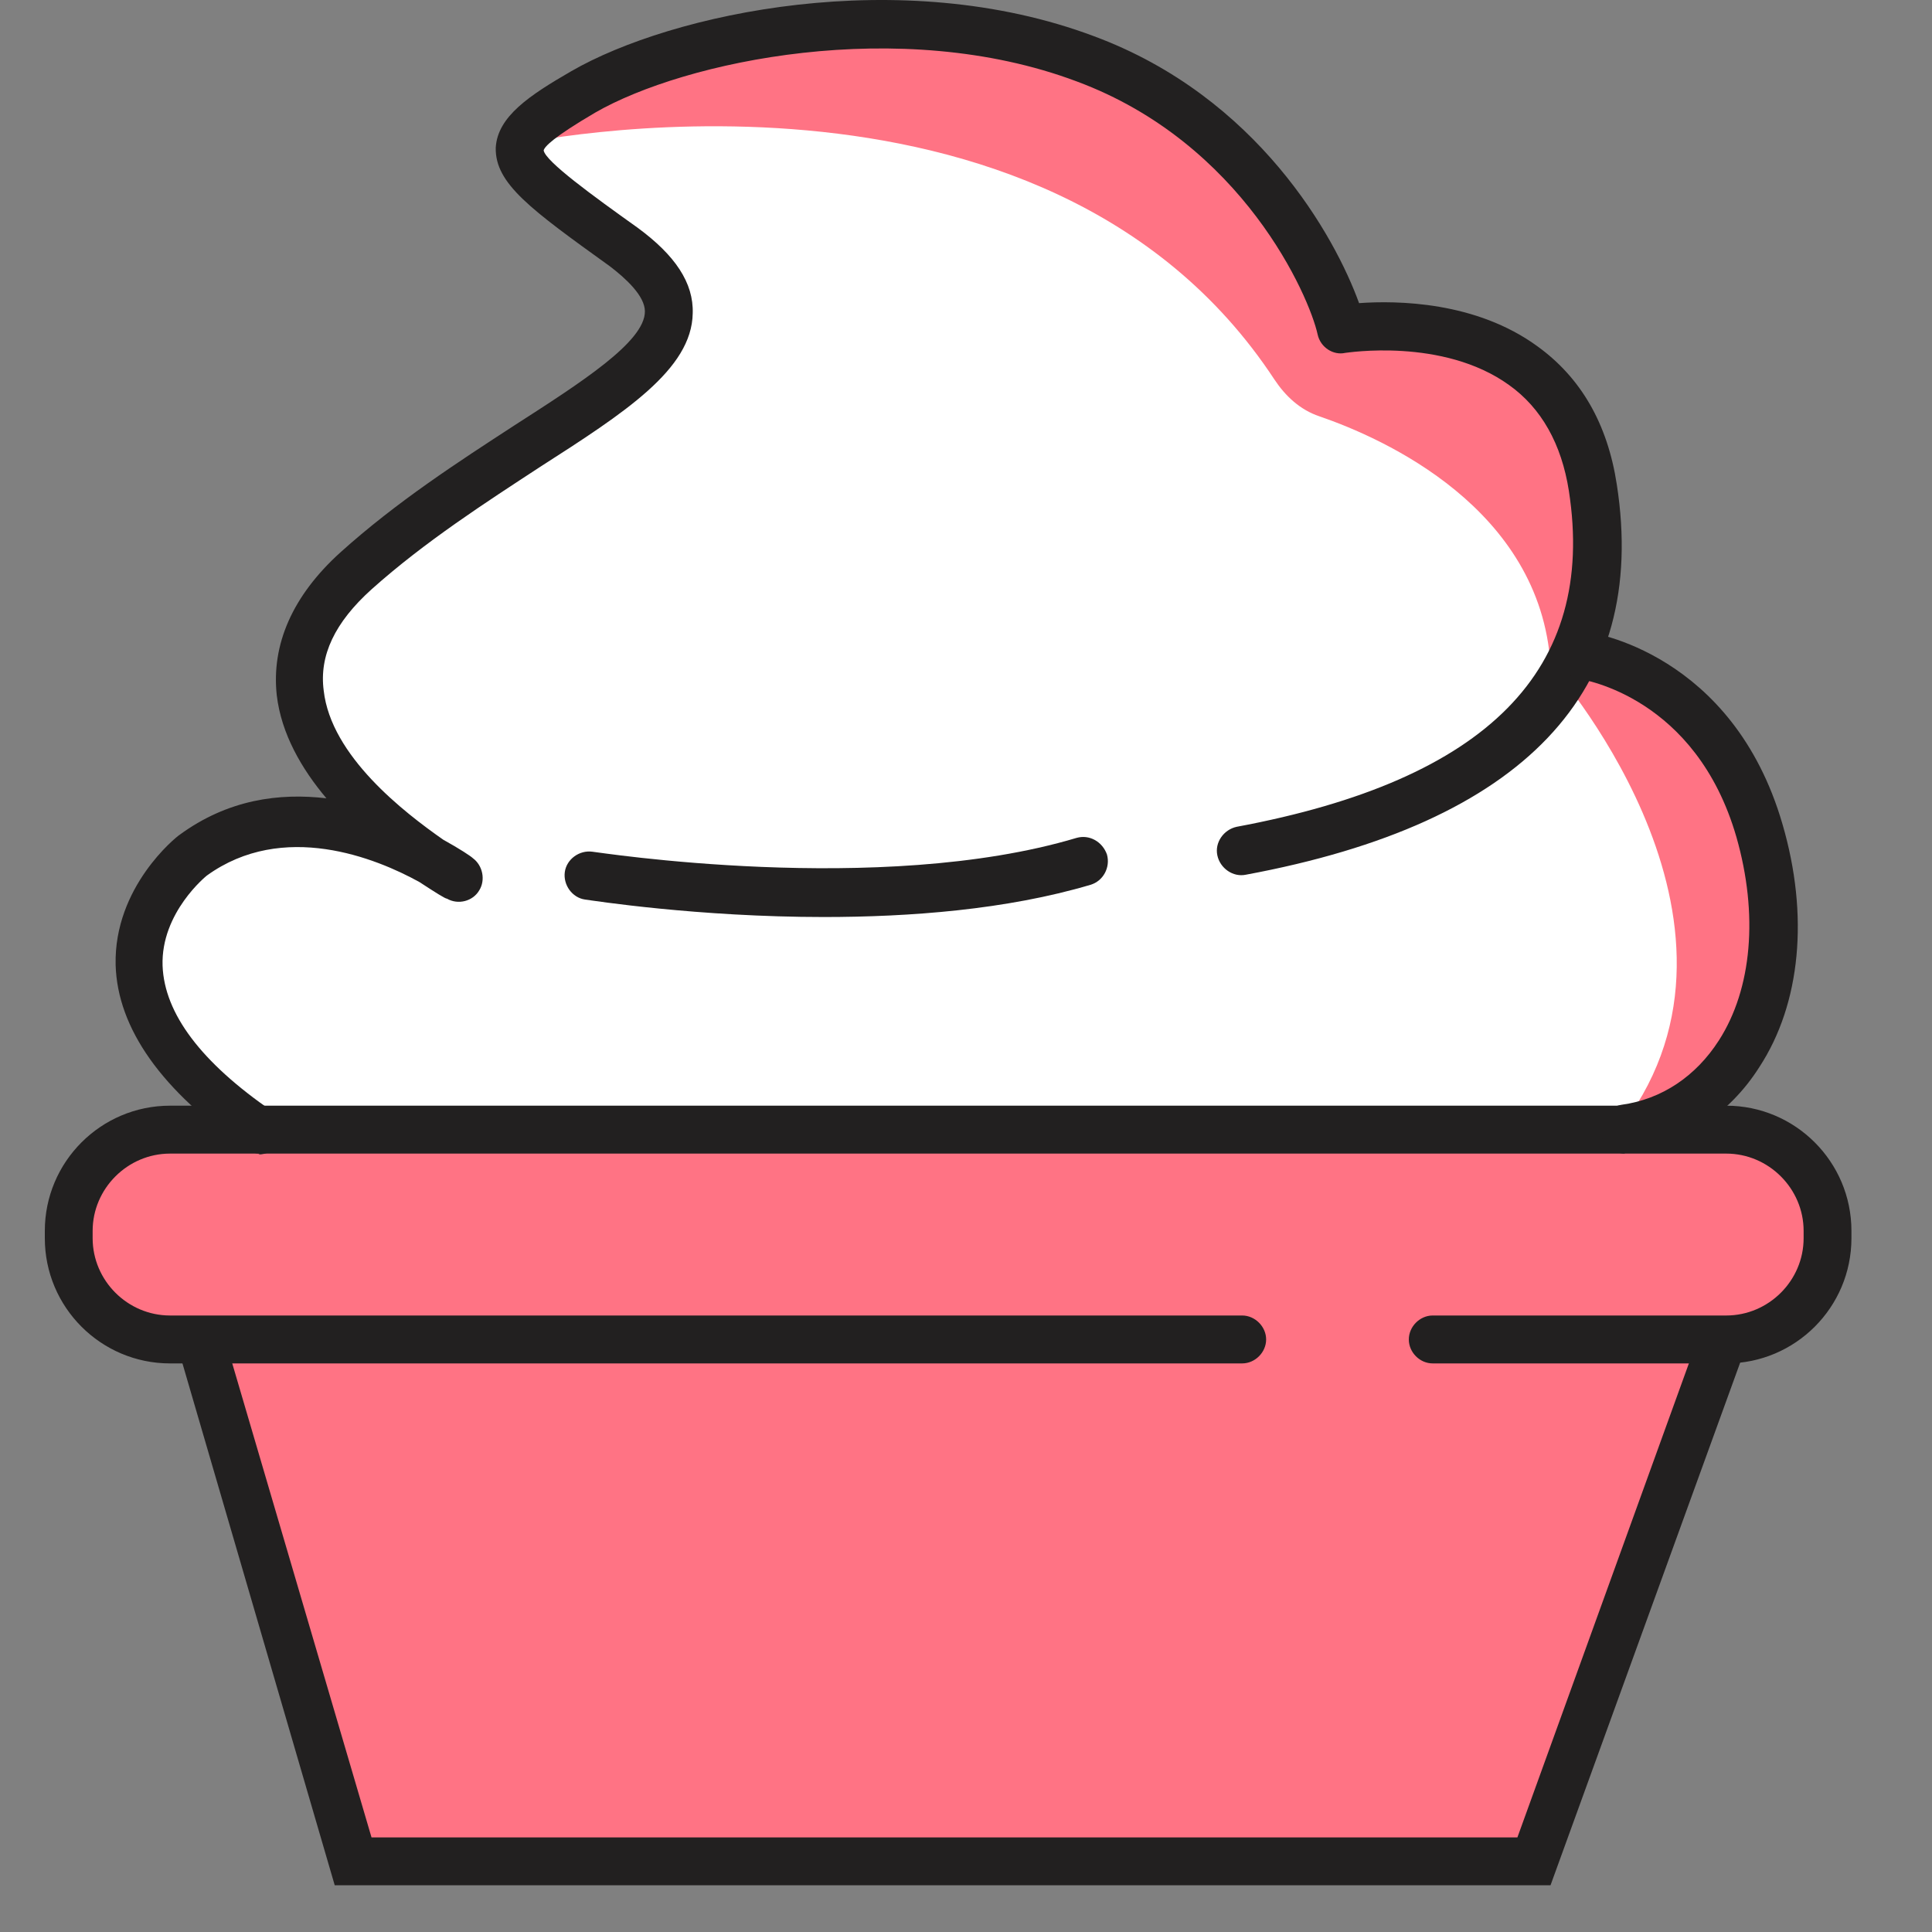 <svg width="20" height="20" viewBox="0 0 20 20" fill="none" xmlns="http://www.w3.org/2000/svg">
<rect x="0" y="0" width="20" height="20" fill="#808080" stroke="none"/>
<g id="Group">
<path id="Vector" d="M17.928 11.599H16.518C19.119 11.284 18.738 6.864 16.175 6.749C17.118 5.111 15.832 3.024 13.84 3.243C13.24 -0.568 6.99 -0.682 5.428 1.652C5.428 1.652 9.105 3.215 4.808 4.92C4.808 4.92 1.255 6.644 4.075 8.55C0.912 7.483 0.426 11.265 2.912 11.599C2.75 11.599 1.721 11.58 1.579 11.618H18.147C18.08 11.599 18.004 11.599 17.928 11.599Z" fill="white"/>
<path id="Vector_2" d="M18.099 11.684H1.531C0.187 12.018 0.597 13.952 1.969 13.771L3.551 19.173H15.984L17.661 13.771C19.033 13.961 19.442 12.018 18.099 11.684Z" fill="#FF7384"/>
<path id="Vector_3" d="M5.313 1.5C5.313 1.5 10.801 0.29 13.193 3.929C13.307 4.101 13.459 4.243 13.659 4.31C14.326 4.539 15.946 5.263 16.051 6.883C16.051 6.883 18.318 9.417 16.88 11.532C16.88 11.532 19.176 10.722 17.985 7.883C17.985 7.883 16.603 6.749 16.327 6.816C16.051 6.883 17.527 4.567 15.146 3.691C12.764 2.814 13.716 3.386 13.716 3.386C13.716 3.386 12.783 -2.168 5.313 1.509V1.5Z" fill="#FF7384"/>
<path id="Vector_4" d="M16.051 19.516H3.465L1.836 13.933L2.312 13.8L3.846 19.021H15.708L17.604 13.78L18.07 13.952L16.051 19.516Z" fill="#222020"/>
<path id="Vector_5" d="M17.87 14.114H14.831C14.698 14.114 14.584 14 14.584 13.866C14.584 13.733 14.698 13.618 14.831 13.618H17.87C18.309 13.618 18.671 13.257 18.671 12.818V12.742C18.671 12.304 18.309 11.942 17.87 11.942H1.76C1.321 11.942 0.959 12.304 0.959 12.742V12.818C0.959 13.257 1.321 13.618 1.76 13.618H12.859C12.992 13.618 13.107 13.733 13.107 13.866C13.107 14 12.992 14.114 12.859 14.114H1.76C1.045 14.114 0.464 13.533 0.464 12.818V12.742C0.464 12.027 1.045 11.446 1.76 11.446H17.87C18.585 11.446 19.166 12.027 19.166 12.742V12.818C19.166 13.533 18.585 14.114 17.87 14.114Z" fill="#222020"/>
<path id="Vector_6" d="M2.693 11.942C2.646 11.942 2.598 11.932 2.55 11.894C1.674 11.294 1.216 10.646 1.197 9.989C1.178 9.179 1.826 8.664 1.855 8.645C2.36 8.274 2.893 8.207 3.379 8.264C3.122 7.959 2.912 7.597 2.865 7.197C2.808 6.673 3.027 6.168 3.522 5.72C4.103 5.196 4.751 4.777 5.323 4.405C6.018 3.958 6.676 3.538 6.676 3.224C6.676 3.062 6.476 2.881 6.314 2.757C5.494 2.167 5.123 1.9 5.132 1.528C5.151 1.204 5.485 0.985 5.914 0.737C6.952 0.137 9.324 -0.377 11.325 0.375C13.021 1.004 13.821 2.452 14.069 3.138C14.46 3.11 15.279 3.119 15.917 3.586C16.365 3.91 16.641 4.386 16.737 5.015C17.07 7.159 15.774 8.521 12.897 9.055C12.764 9.083 12.63 8.988 12.602 8.855C12.573 8.721 12.668 8.588 12.802 8.559C15.403 8.074 16.527 6.93 16.241 5.082C16.165 4.596 15.956 4.224 15.622 3.986C14.936 3.491 13.936 3.653 13.926 3.653C13.802 3.681 13.669 3.596 13.64 3.462C13.555 3.072 12.869 1.481 11.144 0.842C9.315 0.156 7.085 0.633 6.161 1.166C5.723 1.423 5.637 1.519 5.628 1.557C5.647 1.671 6.133 2.024 6.6 2.357C6.99 2.643 7.181 2.929 7.171 3.243C7.162 3.824 6.466 4.272 5.59 4.834C5.037 5.196 4.399 5.606 3.846 6.101C3.465 6.444 3.303 6.787 3.351 7.149C3.427 7.826 4.18 8.407 4.589 8.693C4.761 8.788 4.875 8.864 4.894 8.883C4.999 8.96 5.027 9.112 4.961 9.217C4.894 9.331 4.742 9.369 4.627 9.303C4.608 9.303 4.503 9.236 4.342 9.131C3.894 8.883 2.931 8.493 2.141 9.064C2.141 9.064 1.664 9.445 1.683 9.998C1.702 10.493 2.083 10.998 2.817 11.503C2.931 11.58 2.96 11.742 2.884 11.846C2.836 11.913 2.76 11.951 2.674 11.951L2.693 11.942Z" fill="#222020"/>
<path id="Vector_7" d="M16.822 11.942C16.699 11.942 16.594 11.856 16.575 11.723C16.556 11.589 16.651 11.456 16.784 11.437C17.203 11.38 17.556 11.141 17.794 10.77C18.137 10.236 18.204 9.465 17.975 8.664C17.556 7.216 16.394 7.035 16.337 7.026C16.203 7.006 16.108 6.883 16.127 6.749C16.146 6.616 16.27 6.521 16.403 6.54C16.47 6.54 17.937 6.759 18.452 8.531C18.728 9.474 18.642 10.389 18.213 11.046C17.899 11.541 17.413 11.856 16.851 11.932C16.841 11.932 16.832 11.932 16.813 11.932L16.822 11.942Z" fill="#222020"/>
<path id="Vector_8" d="M8.534 9.493C7.219 9.493 6.133 9.322 6.056 9.312C5.923 9.293 5.828 9.16 5.847 9.026C5.866 8.893 5.999 8.798 6.133 8.817C6.161 8.817 9.105 9.284 11.144 8.674C11.277 8.636 11.411 8.712 11.459 8.845C11.497 8.979 11.42 9.122 11.287 9.16C10.42 9.417 9.42 9.493 8.524 9.493H8.534Z" fill="#222020"/>
</g>
</svg>
